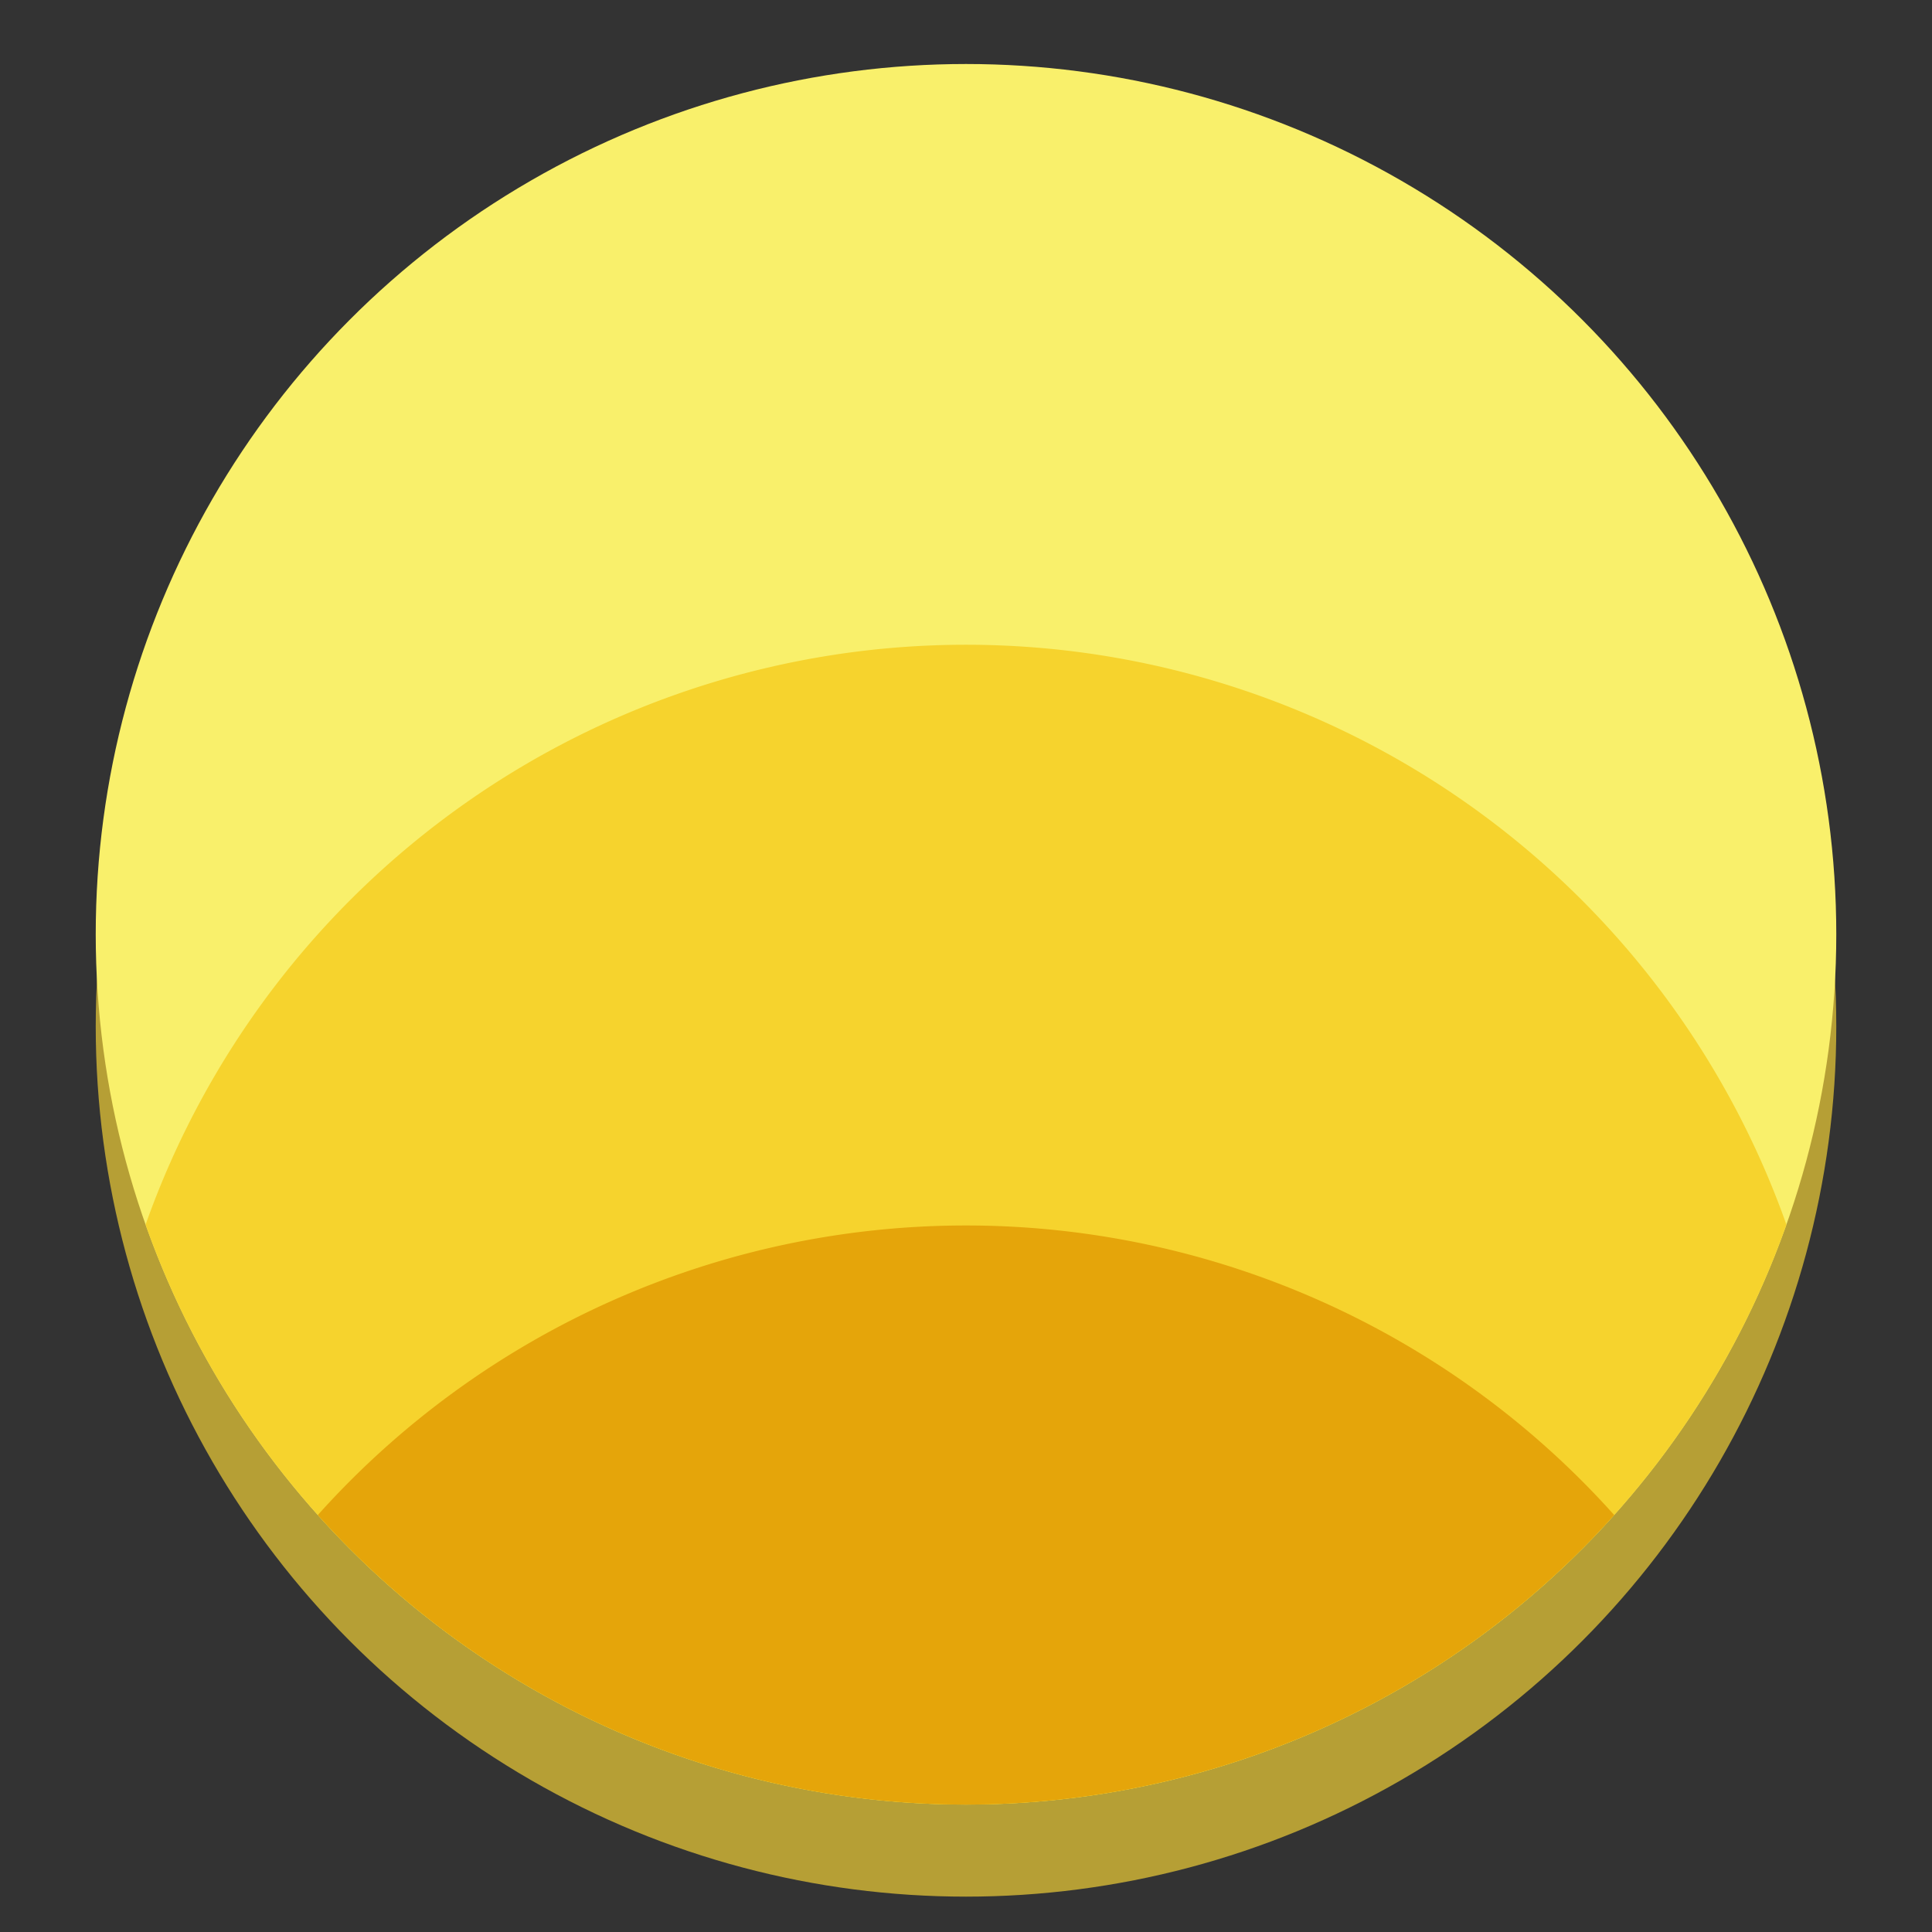 <?xml version="1.0" encoding="UTF-8" standalone="no"?>
<svg
   xmlns:dc="http://purl.org/dc/elements/1.1/"
   xmlns:cc="http://creativecommons.org/ns#"
   xmlns:rdf="http://www.w3.org/1999/02/22-rdf-syntax-ns#"
   xmlns:svg="http://www.w3.org/2000/svg"
   xmlns="http://www.w3.org/2000/svg"
   width="100px"
   height="100px"
   viewBox="0 0 183.133 183.133"
   version="1.1"
   id="svg168">
  <rect x="0" y="0" width="183.133" height="183.133" fill="#333333" stroke="none"/>
  <defs
     id="defs162">
    <clipPath
       clipPathUnits="userSpaceOnUse"
       id="clipPath2310">
      <circle
         style="fill:#f2c011;fill-opacity:1;stroke:none;stroke-width:0;stroke-miterlimit:4;stroke-dasharray:none"
         id="circle2312"
         cx="104.919"
         cy="158.394"
         r="82.542" />
    </clipPath>
    <clipPath
       clipPathUnits="userSpaceOnUse"
       id="clipPath2314">
      <circle
         style="fill:#f2c011;fill-opacity:1;stroke:none;stroke-width:0;stroke-miterlimit:4;stroke-dasharray:none"
         id="circle2316"
         cx="104.919"
         cy="158.394"
         r="82.542" />
    </clipPath>
    <mask
       maskUnits="userSpaceOnUse"
       id="mask2781">
      <circle
         style="display:inline;fill:#f6d32d;fill-opacity:1;stroke:none;stroke-width:0;stroke-miterlimit:4;stroke-dasharray:none"
         id="circle2783"
         cx="104.919"
         cy="152.394"
         r="82.542" />
    </mask>
  </defs>
  <g
     id="layer1"
     style="display:inline"
     transform="translate(-13.352,-63.228)">
    <circle
       style="fill:#b69f35;fill-opacity:1;stroke:none;stroke-width:0;stroke-miterlimit:4;stroke-dasharray:none"
       id="path1923"
       cx="104.919"
       cy="160.516"
       r="82.493" />
    <circle
       style="display:inline;fill:#f9f06b;fill-opacity:1;stroke:none;stroke-width:0;stroke-miterlimit:4;stroke-dasharray:none"
       id="circle2787"
       cx="104.919"
       cy="151.788"
       r="82.493" />
    <path
       id="circle1176"
       style="display:inline;fill:#f6d32d;fill-opacity:1;stroke:none;stroke-width:0;stroke-miterlimit:4;stroke-dasharray:none"
       d="M 104.919,124.343 A 82.493,82.493 0 0 0 27.153,179.312 82.493,82.493 0 0 0 104.919,234.282 82.493,82.493 0 0 0 182.685,179.312 82.493,82.493 0 0 0 104.919,124.343 Z" />
    <path
       id="circle1174"
       style="display:inline;fill:#e5a50a;fill-opacity:1;stroke:none;stroke-width:0;stroke-miterlimit:4;stroke-dasharray:none"
       d="m 104.919,179.39 a 82.493,82.493 0 0 0 -61.44,27.446 82.493,82.493 0 0 0 61.44,27.446 82.493,82.493 0 0 0 61.441,-27.446 82.493,82.493 0 0 0 -61.441,-27.446 z" />
  </g>
</svg>
